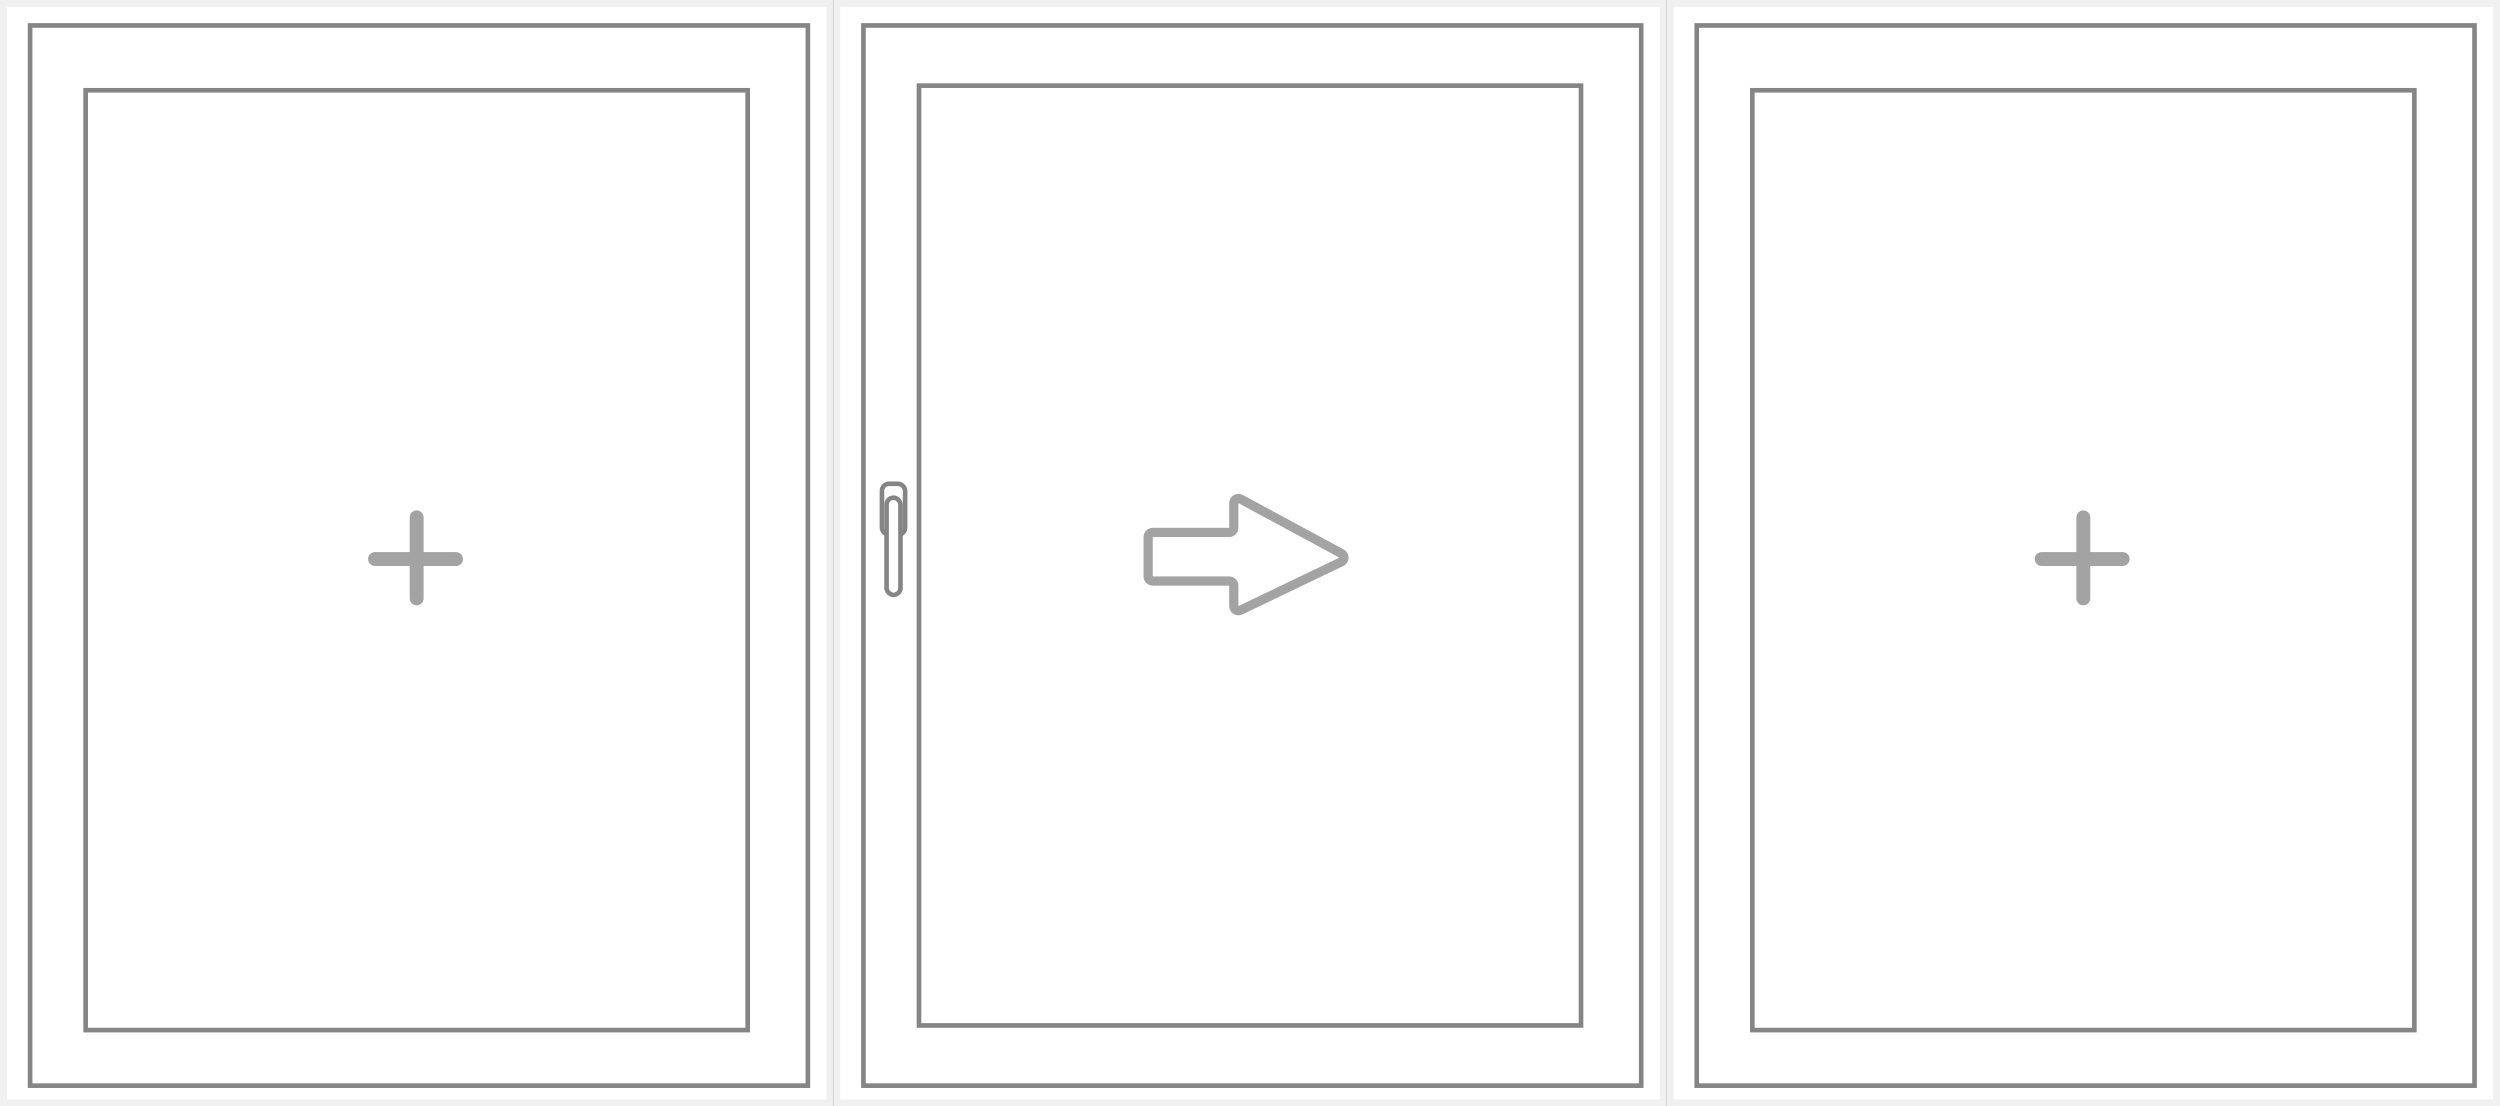 <svg width="540" height="239" viewBox="0 0 540 239" fill="none" xmlns="http://www.w3.org/2000/svg">
<rect x="0" y="0" width="540" height="239" fill="#333333" stroke="none"/>
<g clip-path="url(#clip0_881_26637)">
<rect width="180" height="239" fill="white"/>
<rect x="6.5" y="5.5" width="168" height="229" fill="white"/>
<rect x="6.5" y="5.5" width="168" height="229" stroke="#858585"/>
<rect x="18.5" y="19.5" width="143" height="203" fill="white"/>
<rect x="18.5" y="19.5" width="143" height="203" stroke="#858585"/>
<path d="M81 120.75H98.5" stroke="#A3A3A3" stroke-width="3" stroke-linecap="round"/>
<path d="M90 111.75V129.25" stroke="#A3A3A3" stroke-width="3" stroke-linecap="round"/>
</g>
<rect x="0.75" y="0.75" width="178.5" height="237.5" stroke="#F0F0F0" stroke-width="1.5"/>
<rect x="180.75" y="0.75" width="178.5" height="237.5" fill="white"/>
<rect x="180.75" y="0.75" width="178.5" height="237.5" stroke="#F0F0F0" stroke-width="1.5"/>
<rect x="186.5" y="5.5" width="168" height="229" fill="white"/>
<rect x="186.5" y="5.5" width="168" height="229" stroke="#858585"/>
<rect x="190.5" y="104.5" width="5" height="11" rx="1.5" stroke="#858585"/>
<rect x="191.5" y="107.5" width="3" height="21" rx="1.5" fill="white" stroke="#858585"/>
<rect x="198.5" y="18.5" width="143" height="203" fill="white"/>
<rect x="198.5" y="18.5" width="143" height="203" stroke="#858585"/>
<path d="M248 124.5V116C248 115.448 248.448 115 249 115H265.5C266.052 115 266.5 114.552 266.5 114V108.676C266.5 107.919 267.309 107.437 267.975 107.797L289.773 119.568C290.492 119.956 290.468 120.996 289.731 121.349L267.933 131.812C267.269 132.131 266.5 131.647 266.5 130.911V126.5C266.5 125.948 266.052 125.5 265.5 125.5H249C248.448 125.5 248 125.052 248 124.5Z" stroke="#A3A3A3" stroke-width="2"/>
<g clip-path="url(#clip1_881_26637)">
<rect x="360" width="180" height="239" fill="white"/>
<rect x="366.5" y="5.5" width="168" height="229" fill="white"/>
<rect x="366.5" y="5.5" width="168" height="229" stroke="#858585"/>
<rect x="378.5" y="19.5" width="143" height="203" fill="white"/>
<rect x="378.5" y="19.5" width="143" height="203" stroke="#858585"/>
<path d="M441 120.75H458.5" stroke="#A3A3A3" stroke-width="3" stroke-linecap="round"/>
<path d="M450 111.75V129.25" stroke="#A3A3A3" stroke-width="3" stroke-linecap="round"/>
</g>
<rect x="360.75" y="0.75" width="178.5" height="237.5" stroke="#F0F0F0" stroke-width="1.5"/>
<defs>
<clipPath id="clip0_881_26637">
<rect width="180" height="239" fill="white"/>
</clipPath>
<clipPath id="clip1_881_26637">
<rect x="360" width="180" height="239" fill="white"/>
</clipPath>
</defs>
</svg>
